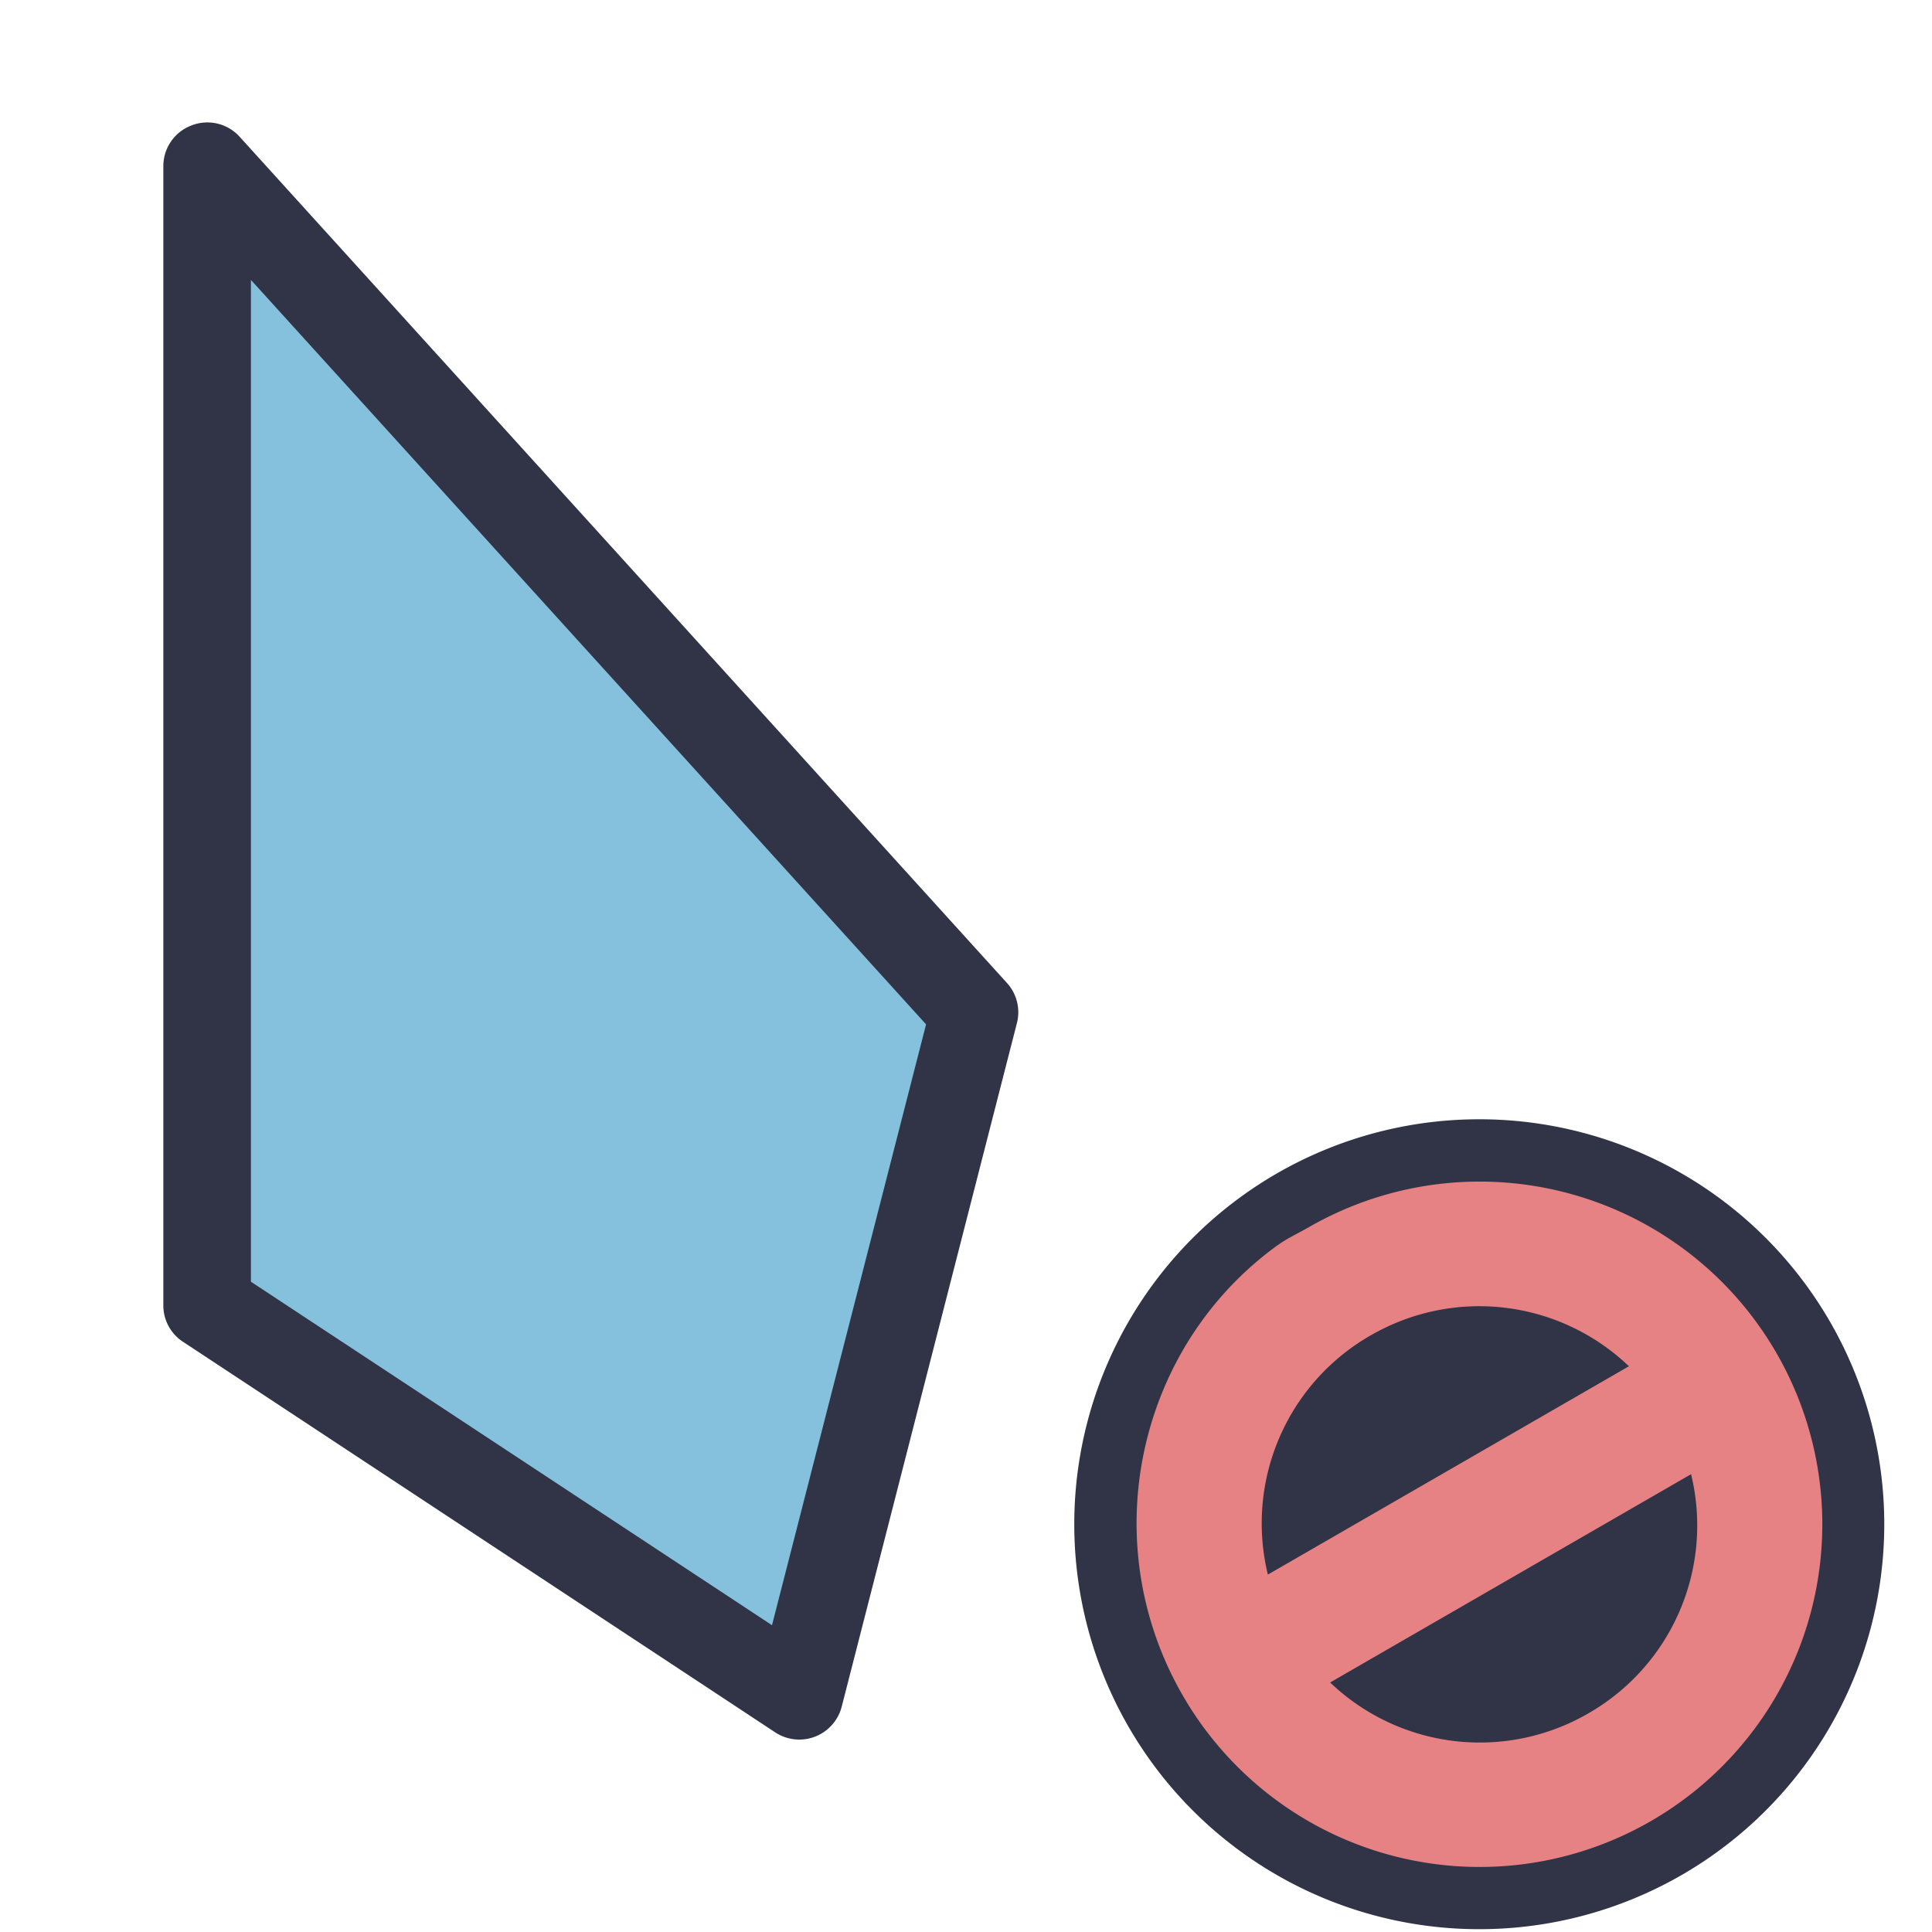 <svg viewBox="0 0 24 24"><path d="M17.75 18.5a1.75 1.75 0 0 0 1.75 1.75zm1.75-1.75 1.75 1.75a1.75 1.75 0 0 0-1.75-1.75" style="color:#85c1dc;fill:#85c1dc;stroke:none;-inkscape-stroke:none"/><path d="M17.25 18.5c0 .138.123.223.146.354l.002.002a2.13 2.13 0 0 0 1.747 1.746l.002.002c.13.024.215.146.353.146h1.207l-3.457-3.457Zm1.043-2.25.853.854 2.604 2.603V18.5c0-.138-.123-.223-.146-.354l-.002-.002a2.13 2.13 0 0 0-1.747-1.746l-.002-.002c-.13-.023-.215-.146-.353-.146Z" style="color:#85c1dc;fill:#303446;stroke:none;-inkscape-stroke:none"/><path d="M23.407 18.935a5.03 5.03 0 0 1-5.031 5.03 5.03 5.03 0 0 1-5.031-5.03 5.03 5.03 0 0 1 5.03-5.031 5.03 5.03 0 0 1 5.032 5.03" style="fill:#303446;fill-opacity:1;stroke-width:.774"/><path fill="#ed1515" d="M15.874 15.466c-1.75 1.263-2.283 3.69-1.18 5.598a4.257 4.257 0 1 0 1.557-5.815c-.127.073-.26.133-.377.218m1.151 1.123a2.69 2.69 0 0 1 3.21.382L15.75 19.56a2.69 2.69 0 0 1 1.274-2.97m-.5 4.31 4.483-2.587a2.69 2.69 0 0 1-1.274 2.97 2.69 2.69 0 0 1-3.209-.382" style="fill:#e78284;stroke-width:.774"/><path d="M2.574 2.066v14.149l7.354 4.85 2.176-8.488z" style="color:#85c1dc;fill:#85c1dc;stroke-width:1.088;stroke-linecap:round;stroke-linejoin:round;-inkscape-stroke:none"/><path d="M2.377 1.559a.54.54 0 0 0-.348.507v14.149a.54.54 0 0 0 .244.453L9.63 21.52a.544.544 0 0 0 .826-.319l2.176-8.49a.54.54 0 0 0-.123-.5L2.977 1.699a.54.54 0 0 0-.6-.14m.74 1.918 8.387 9.248-1.914 7.464-6.473-4.267z" style="color:#85c1dc;fill:#303446;stroke-linecap:round;stroke-linejoin:round;-inkscape-stroke:none"/></svg>